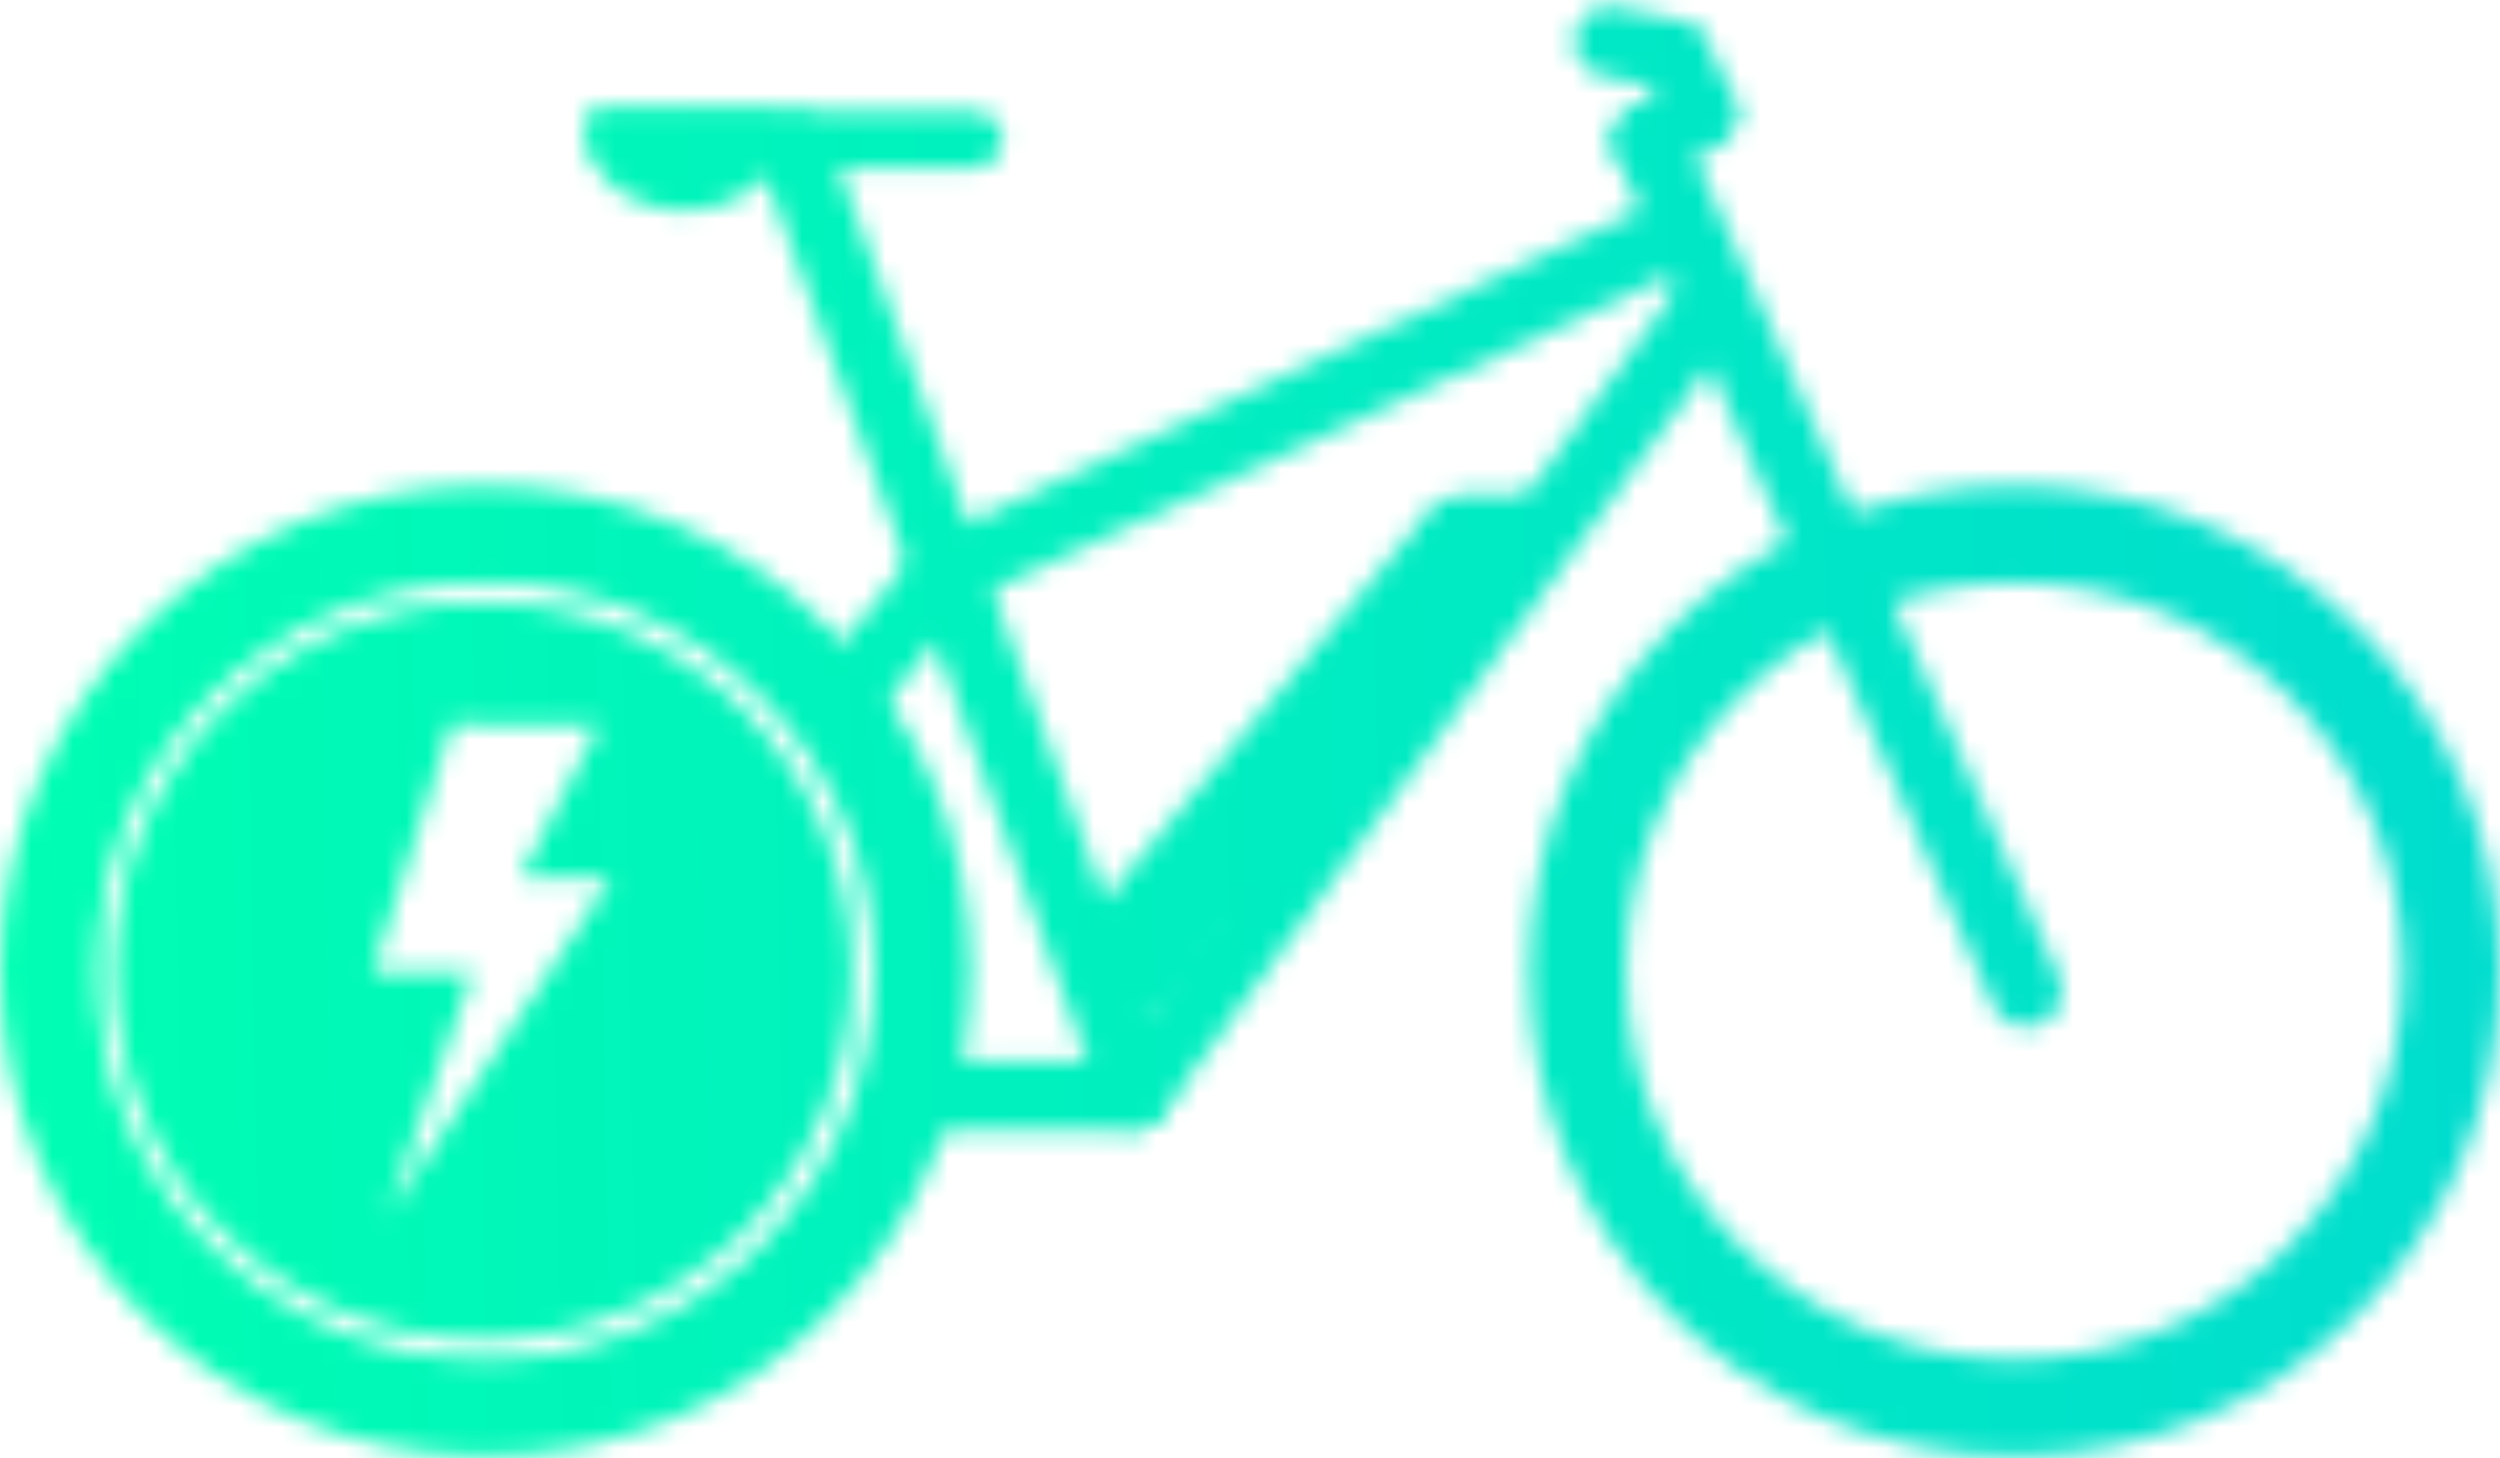 <svg width="120" height="70" viewBox="0 0 120 70" fill="none" xmlns="http://www.w3.org/2000/svg">
<mask id="mask0_53_760" style="mask-type:alpha" maskUnits="userSpaceOnUse" x="0" y="0" width="120" height="70">
<g clip-path="url(#clip0_53_760)">
<path d="M120 46.602C120 59.471 109.568 69.903 96.699 69.903C83.83 69.903 73.398 59.471 73.398 46.602C73.398 33.733 83.83 23.301 96.699 23.301C109.568 23.301 120 33.733 120 46.602ZM78.058 46.602C78.058 56.897 86.404 65.243 96.699 65.243C106.994 65.243 115.34 56.897 115.34 46.602C115.34 36.307 106.994 27.961 96.699 27.961C86.404 27.961 78.058 36.307 78.058 46.602Z" fill="white"/>
<path d="M46.602 46.602C46.602 59.471 36.17 69.903 23.301 69.903C10.432 69.903 -6.10352e-05 59.471 -6.10352e-05 46.602C-6.10352e-05 33.733 10.432 23.301 23.301 23.301C36.17 23.301 46.602 33.733 46.602 46.602ZM4.66 46.602C4.66 56.897 13.006 65.243 23.301 65.243C33.596 65.243 41.942 56.897 41.942 46.602C41.942 36.307 33.596 27.961 23.301 27.961C13.006 27.961 4.66 36.307 4.66 46.602Z" fill="white"/>
<path fill-rule="evenodd" clip-rule="evenodd" d="M23.184 64.311C32.965 64.311 40.893 56.382 40.893 46.602C40.893 36.822 32.965 28.893 23.184 28.893C13.404 28.893 5.476 36.822 5.476 46.602C5.476 56.382 13.404 64.311 23.184 64.311ZM21.673 34.763L28.739 34.797L24.959 42.111H29.348L18.546 58.432L22.705 46.66H17.892L21.673 34.763Z" fill="white"/>
<path d="M78.466 5.242L78.466 5.242C77.597 5.627 77.206 6.644 77.591 7.512L95.687 48.285C96.073 49.153 97.089 49.545 97.958 49.16C98.826 48.774 99.218 47.757 98.833 46.889L80.737 6.116C80.351 5.248 79.335 4.856 78.466 5.242Z" fill="white"/>
<path d="M37.504 5.521L37.504 5.521C36.611 5.846 36.15 6.833 36.475 7.726L52.902 52.859C53.227 53.752 54.214 54.212 55.107 53.887C56 53.562 56.461 52.575 56.136 51.682L39.709 6.549C39.384 5.656 38.397 5.196 37.504 5.521Z" fill="white"/>
<path d="M53.35 53.877L53.35 53.877C54.117 54.439 55.193 54.272 55.754 53.505L83.39 15.74C83.951 14.973 83.785 13.896 83.018 13.335C82.251 12.774 81.174 12.941 80.613 13.707L52.977 51.473C52.416 52.24 52.583 53.316 53.35 53.877Z" fill="white"/>
<path d="M52.294 48.283L52.294 48.283C53.443 49.244 55.153 49.092 56.114 47.943L72.465 28.388C73.426 27.239 73.273 25.529 72.124 24.568C70.975 23.608 69.265 23.76 68.304 24.909L51.953 44.463C50.992 45.612 51.145 47.322 52.294 48.283Z" fill="white"/>
<path d="M44.53 27.859L44.53 27.859C44.93 28.721 45.953 29.095 46.815 28.695L80.116 13.239C80.978 12.839 81.352 11.816 80.952 10.954C80.552 10.092 79.529 9.717 78.667 10.117L45.367 25.573C44.505 25.974 44.13 26.997 44.53 27.859Z" fill="white"/>
<path d="M39.551 34.688L39.551 34.688C40.289 35.286 41.373 35.172 41.971 34.433L46.64 28.668C47.238 27.93 47.124 26.846 46.385 26.248L46.385 26.248C45.647 25.65 44.563 25.764 43.965 26.502L39.296 32.268C38.698 33.006 38.812 34.09 39.551 34.688Z" fill="white"/>
<path d="M44.097 50.913C43.164 50.913 42.408 51.669 42.408 52.602C42.408 53.535 43.164 54.291 44.097 54.291H54.117C55.05 54.291 55.806 53.535 55.806 52.602C55.806 51.669 55.05 50.913 54.117 50.913H44.097Z" fill="white"/>
<path d="M70.194 23.767C69.261 23.767 68.505 24.523 68.505 25.456C68.505 26.389 69.261 27.146 70.194 27.146H73.456C74.389 27.146 75.146 26.389 75.146 25.456C75.146 24.523 74.389 23.767 73.456 23.767H70.194Z" fill="white"/>
<path d="M78.425 5.151C77.579 5.543 77.212 6.548 77.605 7.394C77.997 8.24 79.002 8.608 79.848 8.215L82.384 7.038C83.231 6.645 83.598 5.641 83.205 4.794C82.812 3.948 81.808 3.581 80.962 3.973L78.425 5.151Z" fill="white"/>
<path d="M80.063 5.957C80.456 6.803 81.461 7.171 82.307 6.778C83.153 6.385 83.521 5.381 83.128 4.535L81.951 1.998C81.558 1.152 80.553 0.784 79.707 1.177C78.861 1.57 78.493 2.575 78.886 3.421L80.063 5.957Z" fill="white"/>
<path d="M79.658 4.204C80.572 4.39 81.464 3.799 81.65 2.885C81.835 1.97 81.245 1.079 80.33 0.893L77.59 0.336C76.676 0.151 75.784 0.741 75.598 1.656C75.413 2.57 76.003 3.462 76.918 3.647L79.658 4.204Z" fill="white"/>
<path d="M46.777 5.359H29.651C28.91 5.359 28.311 5.959 28.311 6.699C28.311 7.439 28.91 8.039 29.651 8.039H46.777C47.517 8.039 48.117 7.439 48.117 6.699C48.117 5.959 47.517 5.359 46.777 5.359Z" fill="white"/>
<path fill-rule="evenodd" clip-rule="evenodd" d="M28.634 5.359C28.425 5.759 28.311 6.196 28.311 6.653C28.311 8.577 30.345 10.136 32.854 10.136C35.364 10.136 37.398 8.577 37.398 6.653C37.398 6.196 37.283 5.759 37.074 5.359H28.634Z" fill="white"/>
<path d="M29.126 5.359H28.311V6.757H29.126V5.359Z" fill="white"/>
</g>
</mask>
<g mask="url(#mask0_53_760)">
<rect x="-17.299" y="-11.65" width="152.868" height="91.792" fill="url(#paint0_linear_53_760)"/>
</g>
<defs>
<linearGradient id="paint0_linear_53_760" x1="-4.237" y1="40.247" x2="335" y2="34" gradientUnits="userSpaceOnUse">
<stop stop-color="#00FFB2"/>
<stop offset="1" stop-color="#00A1FF"/>
</linearGradient>
<clipPath id="clip0_53_760">
<rect width="120" height="69.903" fill="white"/>
</clipPath>
</defs>
</svg>

